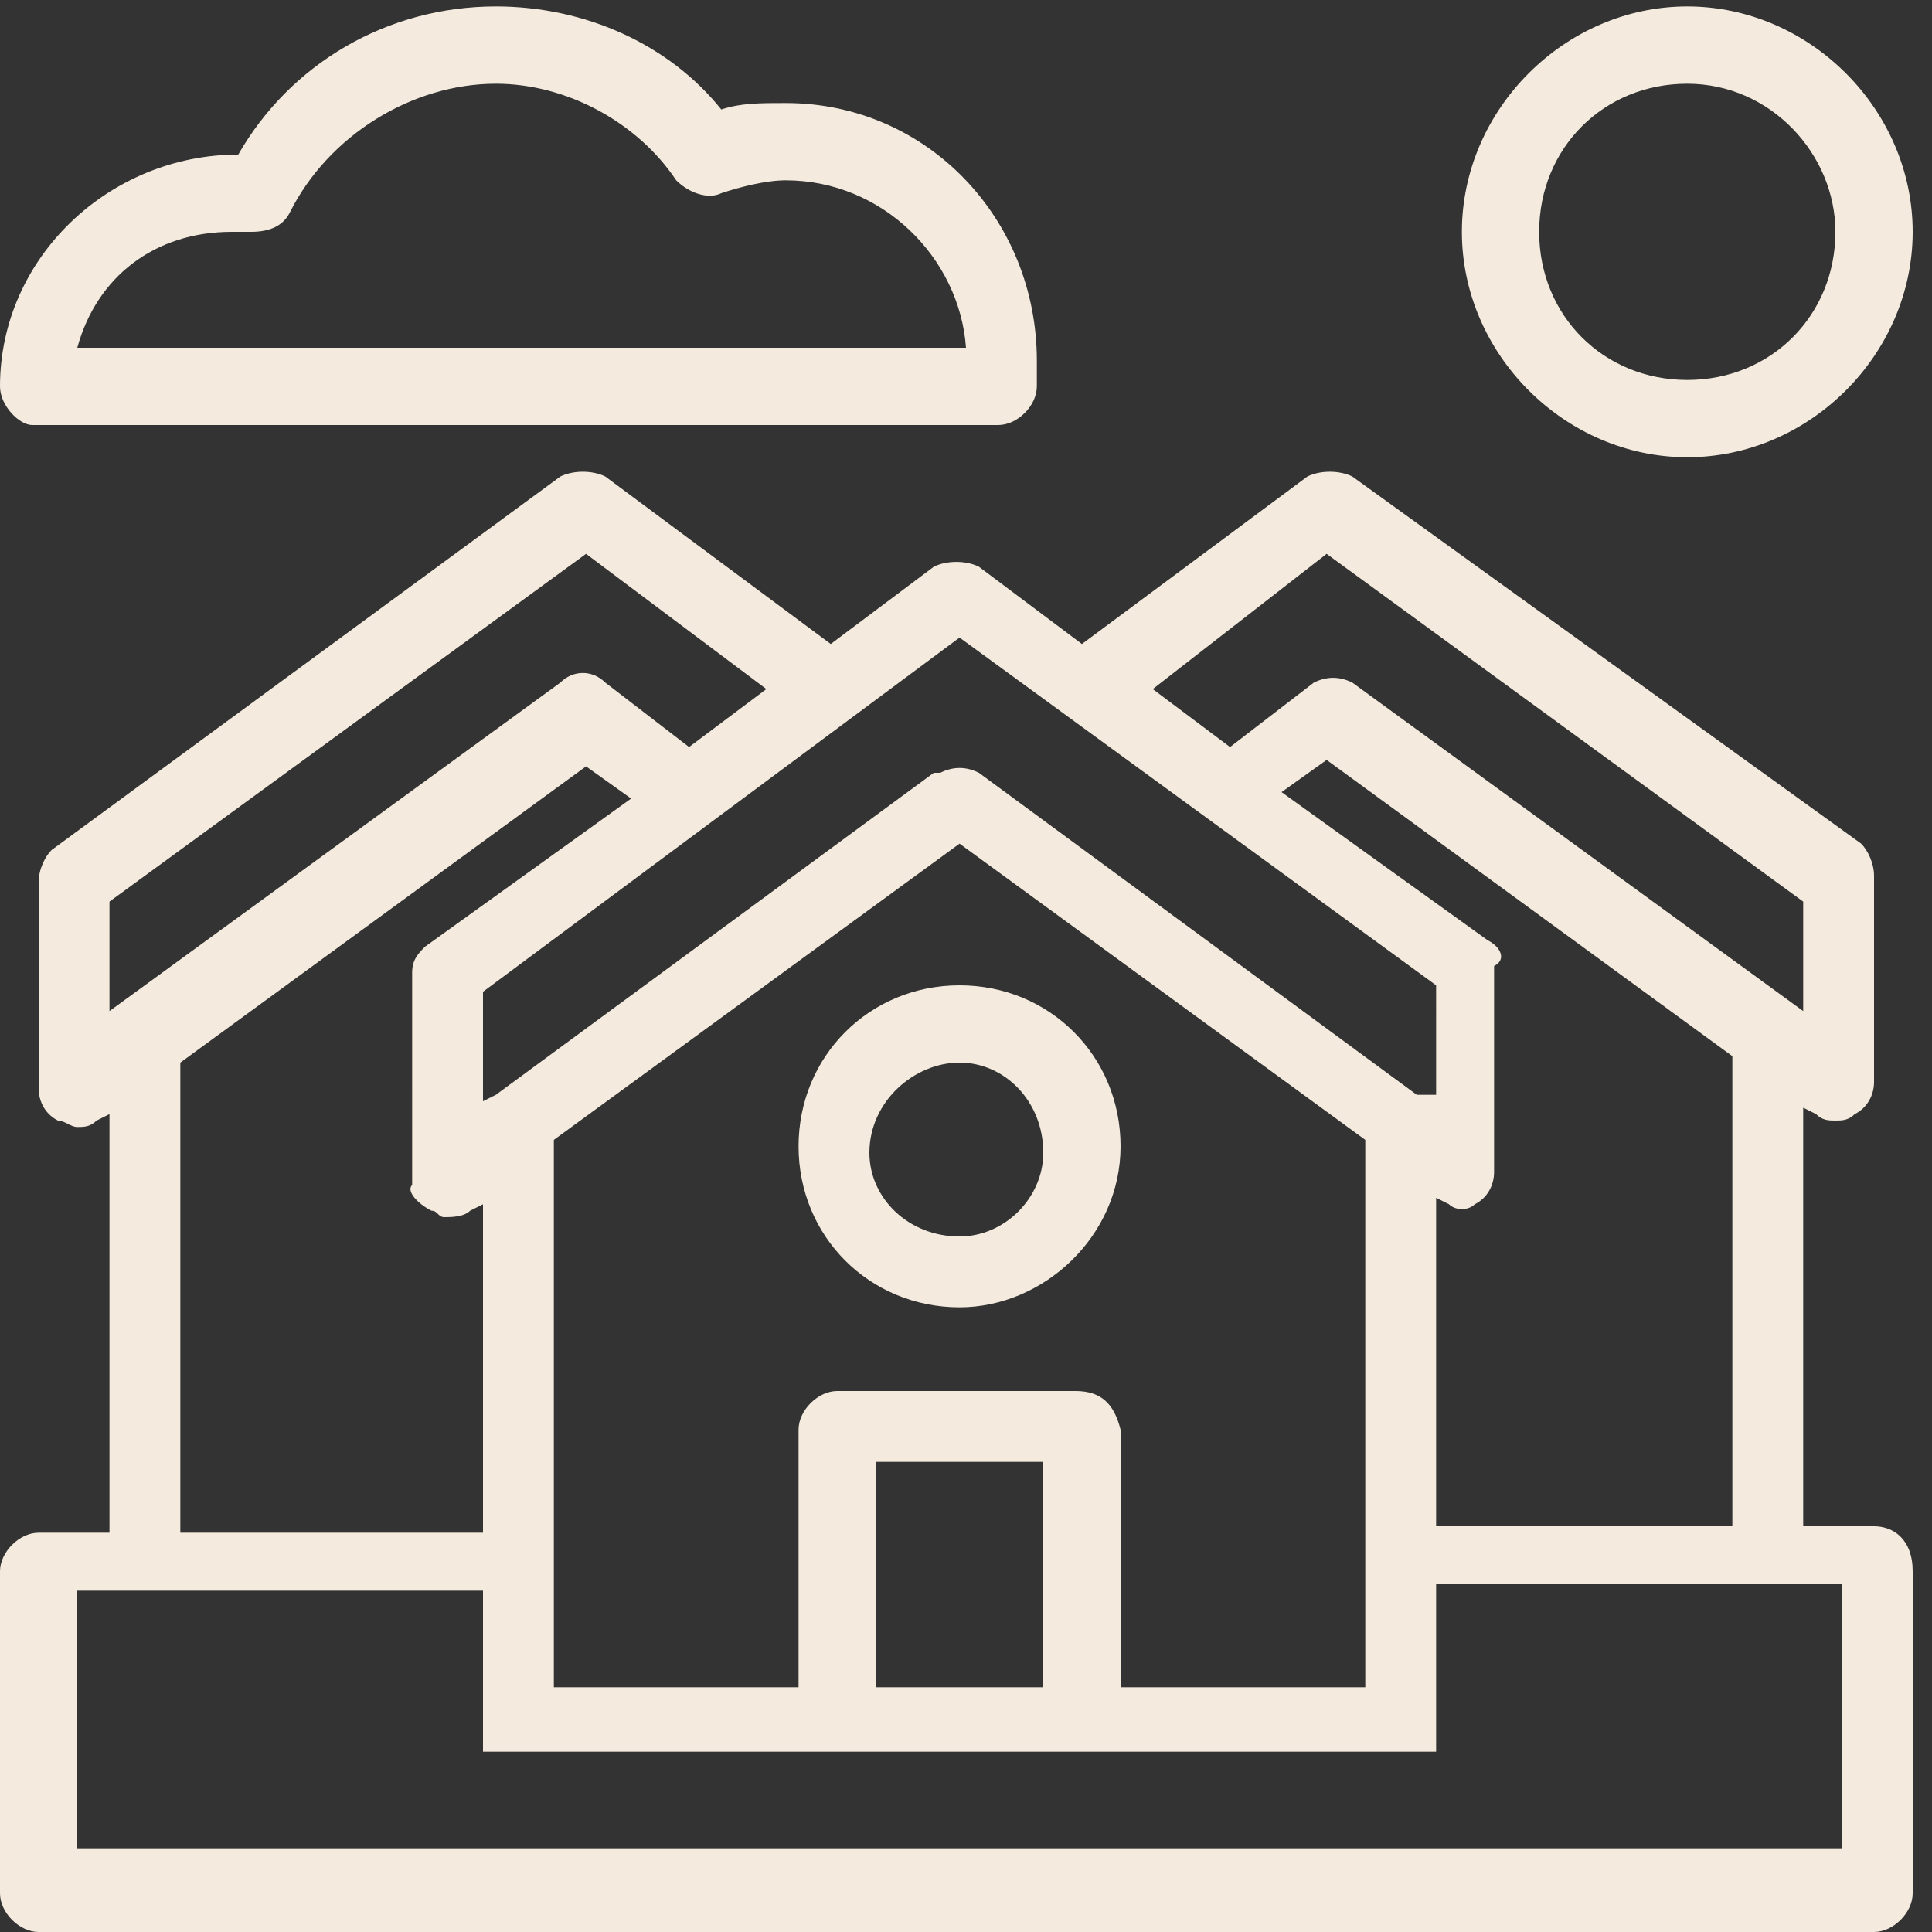<svg xmlns="http://www.w3.org/2000/svg" xmlns:xlink="http://www.w3.org/1999/xlink" viewBox="0 0 30 30"><rect x="0" y="0" width="30" height="30" fill="#333333" stroke="none"/><defs><path id="a" d="M0 0h30v30H0z"/></defs><clipPath id="b"><use xlink:href="#a" overflow="visible"/></clipPath><path clip-path="url(#b)" fill="#F4EBDE" d="M26.2 7.1c-1.9 0-3.5-1.6-3.5-3.5S24.3.1 26.2.1s3.5 1.6 3.5 3.5-1.6 3.5-3.5 3.5m0-5.8c-1.3 0-2.3 1-2.3 2.3 0 1.3 1 2.3 2.3 2.3 1.3 0 2.3-1 2.3-2.3 0-1.2-1-2.3-2.3-2.3M15.5 6.6H.5C.3 6.6 0 6.3 0 6c0-2 1.7-3.6 3.7-3.6C4.5 1 6 .1 7.7.1c1.4 0 2.7.6 3.5 1.6.3-.1.6-.1 1-.1 2.2 0 3.9 1.8 3.9 4V6c0 .3-.3.6-.6.6M1.2 5.4H15c-.1-1.4-1.3-2.6-2.8-2.6-.3 0-.7.1-1 .2-.2.1-.5 0-.7-.2-.6-.9-1.7-1.5-2.8-1.5-1.3 0-2.6.8-3.2 2-.1.2-.3.3-.6.3h-.3c-1.2 0-2.1.7-2.4 1.8M29.1 23.7H28v-6.5l.2.1c.1.1.2.1.3.1.1 0 .2 0 .3-.1.2-.1.3-.3.3-.5v-3.2c0-.2-.1-.4-.2-.5L21 7.4c-.2-.1-.5-.1-.7 0L16.8 10l-1.6-1.2c-.2-.1-.5-.1-.7 0L12.9 10 9.4 7.4c-.2-.1-.5-.1-.7 0L.8 13.2c-.1.1-.2.3-.2.5v3.2c0 .2.1.4.3.5.1 0 .2.1.3.1.1 0 .2 0 .3-.1l.2-.1v6.5H.6c-.3 0-.6.3-.6.6v5c0 .3.3.6.6.6h28.5c.3 0 .6-.3.6-.6v-5c0-.5-.3-.7-.6-.7M20.6 8.6L28 14v1.7l-7-5.1c-.2-.1-.4-.1-.6 0l-1.3 1-1.2-.9 2.7-2.1zm2.5 6l-3.2-2.3.7-.5 6.3 4.6v7.3h-4.6v-5.1l.2.1c.1.1.3.1.4 0 .2-.1.3-.3.3-.5V15c.2-.1.1-.3-.1-.4m-8.2-4.7l7.4 5.4V17H22l-6.8-5c-.2-.1-.4-.1-.6 0h-.1l-6.8 5-.2.1v-1.7l7.4-5.5zm1.8 11.7H13c-.3 0-.6.3-.6.6v4H8.6v-8.5l6.3-4.6 6.3 4.6v8.5h-3.8v-4c-.1-.4-.3-.6-.7-.6m-.5 4.6h-2.6v-3.5h2.6v3.5zm-9.5-7.4c.1 0 .1.1.2.1s.3 0 .4-.1l.2-.1v5.1H2.8v-7.3l6.3-4.6.7.5-3.2 2.3c-.1.1-.2.2-.2.4V18.4c-.1.1.1.3.3.4m-5-4.8l7.4-5.4 2.8 2.1-1.2.9-1.3-1c-.2-.2-.5-.2-.7 0l-7 5.1V14zm26.8 14.7H1.2V24.7h6.3v2.5h14.8V24.6h6.3v4.1z"/><path clip-path="url(#b)" fill="#F4EBDE" d="M14.9 20.3c-1.4 0-2.5-1.1-2.5-2.5s1.1-2.5 2.5-2.5 2.5 1.1 2.5 2.5-1.2 2.5-2.5 2.5m0-3.8c-.7 0-1.4.6-1.4 1.4 0 .7.6 1.3 1.4 1.3.7 0 1.3-.6 1.3-1.3 0-.8-.6-1.4-1.3-1.4"/></svg>